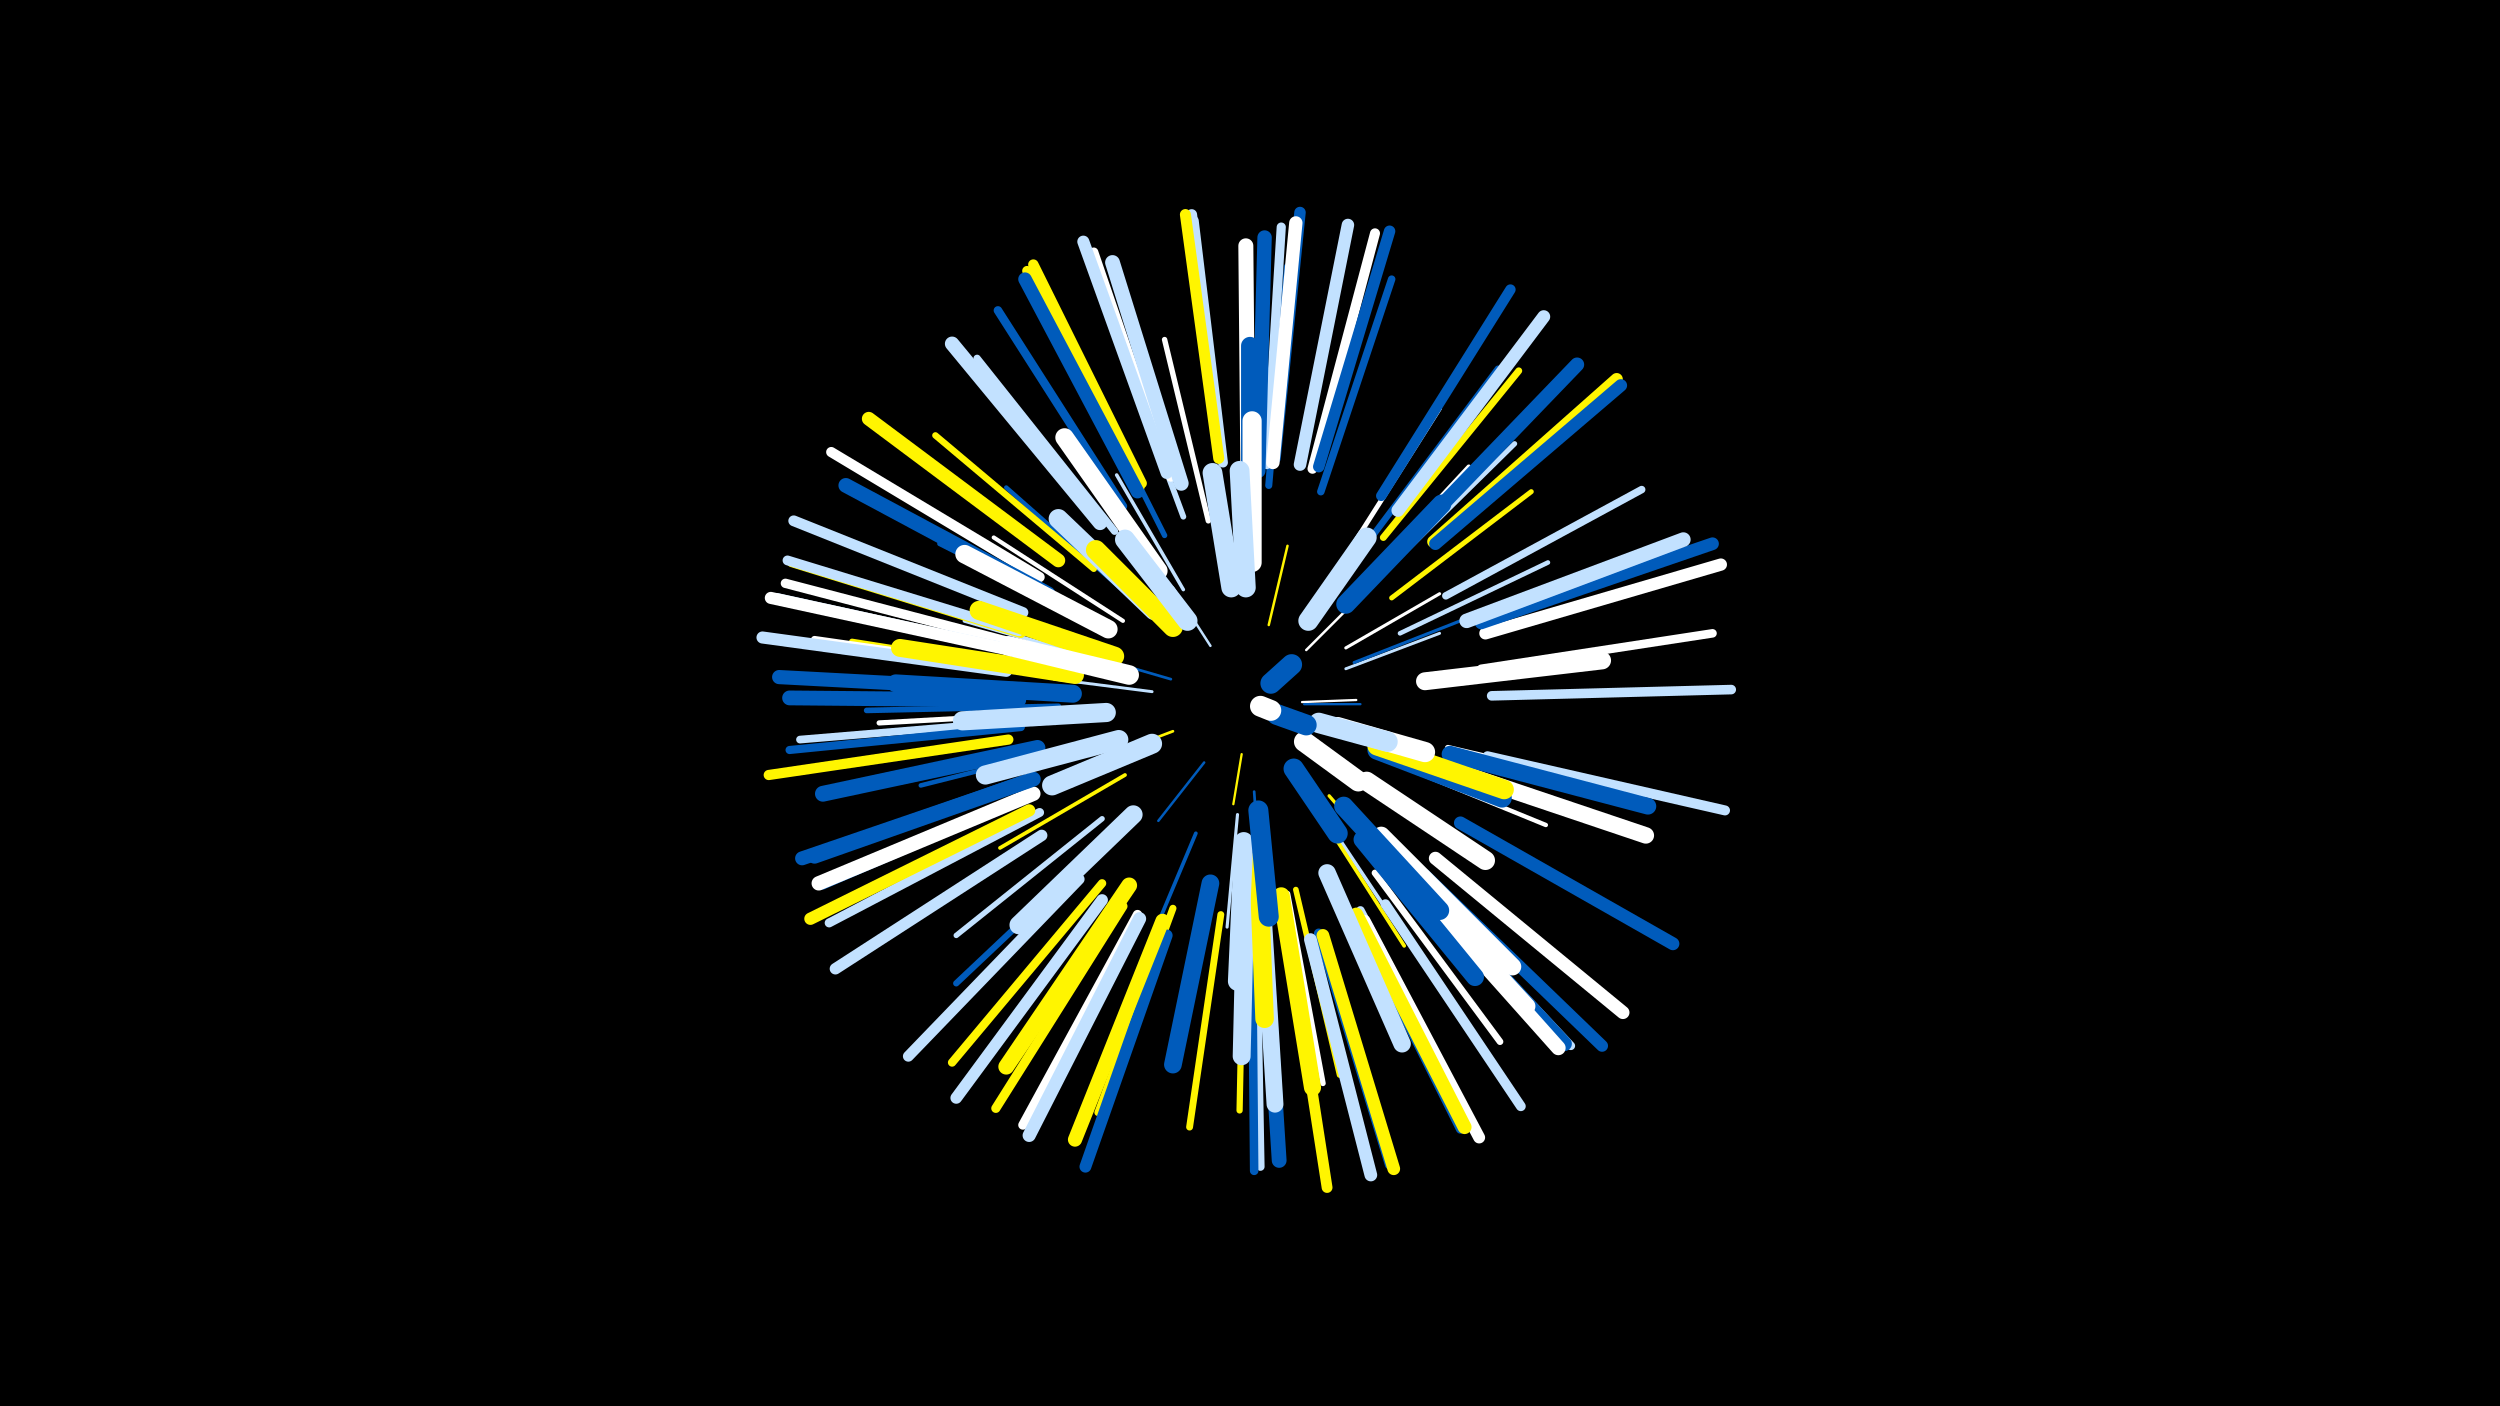 <svg width="1200" height="675" viewBox="-500 -500 1200 675" xmlns="http://www.w3.org/2000/svg"><path d="M-500-500h1200v675h-1200z" fill="#000"/><style>.sparkles path{stroke-linecap:round}</style><g class="sparkles"><path d="M96-138l-4 24" stroke-width="1.1" stroke="#fff5002"/><path d="M125-163l26-1" stroke-width="1.1" stroke="#fff2"/><path d="M126-162l27 0" stroke-width="1.1" stroke="#005bbb3"/><path d="M81-190l-18-28" stroke-width="1.2" stroke="#c2e1ff5"/><path d="M78-134l-22 28" stroke-width="1.2" stroke="#005bbb6"/><path d="M127-188l26-26" stroke-width="1.2" stroke="#fff6"/><path d="M109-200l9-38" stroke-width="1.2" stroke="#fff5007"/><path d="M63-149l-37 14" stroke-width="1.3" stroke="#fff5007"/><path d="M62-174l-38-11" stroke-width="1.3" stroke="#005bbb7"/><path d="M102-120l3 43" stroke-width="1.3" stroke="#005bbb8"/><path d="M139-137l39 26" stroke-width="1.4" stroke="#c2e1ffA"/><path d="M53-168l-47-6" stroke-width="1.4" stroke="#c2e1ffA"/><path d="M146-179l45-17" stroke-width="1.4" stroke="#c2e1ffB"/><path d="M146-189l45-26" stroke-width="1.5" stroke="#fffD"/><path d="M94-109l-5 54" stroke-width="1.5" stroke="#c2e1ffE"/><path d="M150-182l51-20" stroke-width="1.5" stroke="#005bbbE"/><path d="M138-118l38 44" stroke-width="1.6" stroke="#fff50010"/><path d="M68-217l-32-55" stroke-width="1.7" stroke="#c2e1ff13"/><path d="M147-115l46 48" stroke-width="1.8" stroke="#c2e1ff16"/><path d="M74-100l-26 62" stroke-width="1.8" stroke="#005bbb16"/><path d="M137-106l38 57" stroke-width="1.8" stroke="#c2e1ff17"/><path d="M137-104l37 58" stroke-width="1.8" stroke="#fff50017"/><path d="M40-128l-60 35" stroke-width="1.8" stroke="#fff50018"/><path d="M32-182l-69-20" stroke-width="1.9" stroke="#c2e1ff19"/><path d="M39-202l-62-40" stroke-width="2.0" stroke="#fff1B"/><path d="M171-133l71 29" stroke-width="2.1" stroke="#fff1E"/><path d="M152-219l53-57" stroke-width="2.1" stroke="#fff1E"/><path d="M42-214l-59-52" stroke-width="2.1" stroke="#005bbb1F"/><path d="M172-196l71-34" stroke-width="2.2" stroke="#c2e1ff20"/><path d="M21-143l-79 20" stroke-width="2.2" stroke="#005bbb23"/><path d="M26-201l-75-38" stroke-width="2.3" stroke="#005bbb25"/><path d="M146-233l45-71" stroke-width="2.3" stroke="#fff26"/><path d="M168-213l67-51" stroke-width="2.4" stroke="#fff50026"/><path d="M164-225l63-62" stroke-width="2.5" stroke="#c2e1ff2B"/><path d="M11-158l-89 5" stroke-width="2.5" stroke="#fff2B"/><path d="M80-250l-21-87" stroke-width="2.6" stroke="#fff2C"/><path d="M29-107l-70 56" stroke-width="2.6" stroke="#c2e1ff2D"/><path d="M59-243l-41-81" stroke-width="2.6" stroke="#005bbb2D"/><path d="M122-73l21 89" stroke-width="2.7" stroke="#fff5002F"/><path d="M8-161l-92 2" stroke-width="2.7" stroke="#005bbb2F"/><path d="M118-71l17 91" stroke-width="2.7" stroke="#fff30"/><path d="M68-252l-33-89" stroke-width="2.8" stroke="#c2e1ff33"/><path d="M4-177l-95-15" stroke-width="2.9" stroke="#fff50036"/><path d="M195-141l94 22" stroke-width="2.9" stroke="#fff36"/><path d="M30-95l-71 67" stroke-width="3.0" stroke="#005bbb37"/><path d="M97-65l-2 98" stroke-width="3.0" stroke="#fff50037"/><path d="M25-227l-76-64" stroke-width="3.1" stroke="#fff5003A"/><path d="M159-243l60-80" stroke-width="3.1" stroke="#005bbb3B"/><path d="M160-81l60 81" stroke-width="3.2" stroke="#fff3D"/><path d="M164-242l65-80" stroke-width="3.3" stroke="#fff5003F"/><path d="M86-61l-15 102" stroke-width="3.3" stroke="#fff50040"/><path d="M63-64l-36 98" stroke-width="3.4" stroke="#fff50044"/><path d="M109-267l9-105" stroke-width="3.4" stroke="#005bbb45"/><path d="M-4-178l-105-15" stroke-width="3.5" stroke="#fff45"/><path d="M35-245l-66-83" stroke-width="3.5" stroke="#c2e1ff46"/><path d="M194-214l94-51" stroke-width="3.6" stroke="#c2e1ff49"/><path d="M134-264l34-102" stroke-width="3.6" stroke="#005bbb4A"/><path d="M-8-154l-108 9" stroke-width="3.7" stroke="#c2e1ff4C"/><path d="M-10-151l-111 11" stroke-width="3.9" stroke="#005bbb53"/><path d="M103-51l2 111" stroke-width="4.0" stroke="#c2e1ff54"/><path d="M-3-119l-102 44" stroke-width="4.0" stroke="#005bbb55"/><path d="M29-76l-72 86" stroke-width="4.0" stroke="#fff50056"/><path d="M211-179l111-17" stroke-width="4.1" stroke="#fff57"/><path d="M39-257l-60-94" stroke-width="4.1" stroke="#005bbb57"/><path d="M153-63l52 99" stroke-width="4.1" stroke="#c2e1ff58"/><path d="M101-50l1 112" stroke-width="4.1" stroke="#005bbb58"/><path d="M177-80l77 82" stroke-width="4.1" stroke="#c2e1ff58"/><path d="M-1-110l-101 53" stroke-width="4.3" stroke="#c2e1ff5C"/><path d="M150-60l51 102" stroke-width="4.3" stroke="#005bbb5D"/><path d="M108-277l7-114" stroke-width="4.4" stroke="#c2e1ff61"/><path d="M39-65l-61 97" stroke-width="4.4" stroke="#fff50061"/><path d="M62-271l-37-108" stroke-width="4.4" stroke="#fff61"/><path d="M-10-196l-110-34" stroke-width="4.5" stroke="#fff50062"/><path d="M46-61l-55 101" stroke-width="4.5" stroke="#fff62"/><path d="M-12-191l-111-29" stroke-width="4.5" stroke="#fff63"/><path d="M216-166l115-3" stroke-width="4.6" stroke="#c2e1ff65"/><path d="M133-52l34 111" stroke-width="4.6" stroke="#005bbb66"/><path d="M-11-197l-111-34" stroke-width="4.7" stroke="#c2e1ff67"/><path d="M-13-188l-114-25" stroke-width="4.7" stroke="#c2e1ff68"/><path d="M47-266l-54-104" stroke-width="4.7" stroke="#fff50069"/><path d="M165-66l65 97" stroke-width="4.7" stroke="#c2e1ff6A"/><path d="M87-278l-14-116" stroke-width="4.8" stroke="#c2e1ff6B"/><path d="M214-137l114 26" stroke-width="4.8" stroke="#c2e1ff6B"/><path d="M130-275l30-113" stroke-width="4.8" stroke="#fff6C"/><path d="M-16-145l-115 17" stroke-width="4.9" stroke="#fff5006D"/><path d="M-1-223l-100-60" stroke-width="4.9" stroke="#fff6F"/><path d="M163-262l62-99" stroke-width="5.0" stroke="#005bbb70"/><path d="M48-268l-52-105" stroke-width="5.0" stroke="#fff50072"/><path d="M18-78l-82 85" stroke-width="5.2" stroke="#c2e1ff76"/><path d="M-9-206l-110-44" stroke-width="5.2" stroke="#c2e1ff76"/><path d="M119-46l18 116" stroke-width="5.2" stroke="#fff50077"/><path d="M86-280l-14-117" stroke-width="5.2" stroke="#c2e1ff77"/><path d="M85-280l-16-117" stroke-width="5.3" stroke="#fff5007A"/><path d="M0-99l-99 64" stroke-width="5.5" stroke="#c2e1ff7E"/><path d="M112-280l12-118" stroke-width="5.5" stroke="#005bbb7F"/><path d="M133-276l34-113" stroke-width="5.5" stroke="#005bbb80"/><path d="M29-68l-70 95" stroke-width="5.6" stroke="#c2e1ff81"/><path d="M60-51l-39 111" stroke-width="5.7" stroke="#005bbb85"/><path d="M155-58l55 104" stroke-width="5.7" stroke="#fff85"/><path d="M184-80l85 82" stroke-width="5.7" stroke="#005bbb85"/><path d="M-17-178l-117-16" stroke-width="5.8" stroke="#c2e1ff87"/><path d="M-15-188l-115-25" stroke-width="5.8" stroke="#fff87"/><path d="M60-273l-40-111" stroke-width="5.8" stroke="#c2e1ff88"/><path d="M213-196l113-33" stroke-width="5.9" stroke="#fff8B"/><path d="M188-240l88-78" stroke-width="5.9" stroke="#fff5008B"/><path d="M-6-111l-105 52" stroke-width="5.9" stroke="#fff5008C"/><path d="M189-239l89-76" stroke-width="6.0" stroke="#005bbb8C"/><path d="M124-277l23-115" stroke-width="6.0" stroke="#c2e1ff8E"/><path d="M211-201l111-38" stroke-width="6.1" stroke="#005bbb8F"/><path d="M135-51l34 112" stroke-width="6.1" stroke="#fff50090"/><path d="M129-49l29 113" stroke-width="6.1" stroke="#c2e1ff91"/><path d="M171-255l70-93" stroke-width="6.2" stroke="#c2e1ff93"/><path d="M201-105l102 58" stroke-width="6.2" stroke="#005bbb93"/><path d="M47-59l-53 104" stroke-width="6.3" stroke="#c2e1ff94"/><path d="M189-88l90 74" stroke-width="6.3" stroke="#fff96"/><path d="M111-278l11-115" stroke-width="6.4" stroke="#fff9A"/><path d="M46-264l-54-102" stroke-width="6.5" stroke="#005bbb9C"/><path d="M8-231l-91-68" stroke-width="6.6" stroke="#fff5009F"/><path d="M151-61l52 102" stroke-width="6.7" stroke="#fff500A0"/><path d="M-7-125l-108 37" stroke-width="6.7" stroke="#005bbbA2"/><path d="M-13-169l-113-6" stroke-width="6.8" stroke="#005bbbA3"/><path d="M179-244l78-81" stroke-width="6.8" stroke="#005bbbA4"/><path d="M58-58l-42 105" stroke-width="6.8" stroke="#fff500A4"/><path d="M-4-119l-103 43" stroke-width="6.9" stroke="#fffA7"/><path d="M28-249l-71-86" stroke-width="6.9" stroke="#c2e1ffA7"/><path d="M104-274l3-112" stroke-width="6.9" stroke="#005bbbA8"/><path d="M204-202l104-39" stroke-width="7.0" stroke="#c2e1ffAA"/><path d="M175-81l76 82" stroke-width="7.0" stroke="#005bbbAA"/><path d="M174-80l74 83" stroke-width="7.0" stroke="#fffAB"/><path d="M67-268l-33-106" stroke-width="7.1" stroke="#c2e1ffAB"/><path d="M-11-164l-110-1" stroke-width="7.1" stroke="#005bbbAC"/><path d="M-4-126l-105 37" stroke-width="7.1" stroke="#005bbbAC"/><path d="M107-53l7 110" stroke-width="7.1" stroke="#005bbbAD"/><path d="M3-215l-97-52" stroke-width="7.1" stroke="#005bbbAD"/><path d="M99-272l-1-110" stroke-width="7.2" stroke="#fffAE"/><path d="M42-75l-59 87" stroke-width="7.6" stroke="#fff500BA"/><path d="M-2-141l-103 22" stroke-width="7.6" stroke="#005bbbBA"/><path d="M195-131l95 32" stroke-width="7.9" stroke="#fffC2"/><path d="M196-138l95 25" stroke-width="8.0" stroke="#005bbbC5"/><path d="M166-90l67 73" stroke-width="8.0" stroke="#fffC5"/><path d="M106-66l6 96" stroke-width="8.1" stroke="#c2e1ffC9"/><path d="M115-70l15 92" stroke-width="8.2" stroke="#fff500CD"/><path d="M137-81l36 82" stroke-width="8.4" stroke="#c2e1ffD2"/><path d="M163-99l63 63" stroke-width="8.4" stroke="#fffD2"/><path d="M81-76l-18 87" stroke-width="8.5" stroke="#005bbbD3"/><path d="M100-248l0-86" stroke-width="8.6" stroke="#005bbbD6"/><path d="M15-167l-85-5" stroke-width="8.6" stroke="#005bbbD7"/><path d="M154-97l54 66" stroke-width="8.6" stroke="#005bbbD7"/><path d="M16-176l-84-13" stroke-width="8.6" stroke="#fff500D7"/><path d="M98-78l-2 85" stroke-width="8.6" stroke="#c2e1ffD8"/><path d="M184-173l85-10" stroke-width="8.6" stroke="#fffD8"/><path d="M56-226l-45-64" stroke-width="8.9" stroke="#fffDF"/><path d="M32-198l-69-36" stroke-width="8.9" stroke="#fffE0"/><path d="M44-109l-55 53" stroke-width="8.9" stroke="#c2e1ffE0"/><path d="M104-87l3 76" stroke-width="8.9" stroke="#fff500E1"/><path d="M31-158l-69 4" stroke-width="9.2" stroke="#c2e1ffE6"/><path d="M35-185l-65-22" stroke-width="9.2" stroke="#fff500E7"/><path d="M101-230l0-68" stroke-width="9.2" stroke="#fffE7"/><path d="M156-125l57 38" stroke-width="9.2" stroke="#fffE7"/><path d="M145-113l46 50" stroke-width="9.2" stroke="#005bbbE8"/><path d="M97-96l-3 67" stroke-width="9.2" stroke="#c2e1ffE8"/><path d="M146-210l46-48" stroke-width="9.2" stroke="#005bbbE9"/><path d="M37-145l-64 17" stroke-width="9.2" stroke="#c2e1ffE9"/><path d="M161-140l60 23" stroke-width="9.3" stroke="#005bbbEA"/><path d="M161-142l61 21" stroke-width="9.3" stroke="#fff500EA"/><path d="M54-207l-46-44" stroke-width="9.3" stroke="#c2e1ffEA"/><path d="M42-176l-58-14" stroke-width="9.4" stroke="#fffED"/><path d="M91-218l-9-55" stroke-width="9.5" stroke="#c2e1ffEF"/><path d="M98-218l-3-56" stroke-width="9.5" stroke="#c2e1ffEF"/><path d="M63-199l-37-37" stroke-width="9.5" stroke="#fff500F1"/><path d="M53-143l-48 20" stroke-width="9.6" stroke="#c2e1ffF2"/><path d="M104-111l5 51" stroke-width="9.6" stroke="#005bbbF2"/><path d="M70-202l-30-39" stroke-width="9.6" stroke="#c2e1ffF3"/><path d="M128-202l28-40" stroke-width="9.6" stroke="#c2e1ffF3"/><path d="M142-151l42 12" stroke-width="9.7" stroke="#fffF5"/><path d="M121-131l21 31" stroke-width="9.8" stroke="#005bbbF8"/><path d="M133-153l33 9" stroke-width="9.8" stroke="#c2e1ffF9"/><path d="M126-144l26 19" stroke-width="9.8" stroke="#fffFA"/><path d="M113-157l14 5" stroke-width="10.0" stroke="#005bbbFE"/><path d="M110-172l10-9" stroke-width="10.0" stroke="#005bbbFE"/><path d="M105-161l5 2" stroke-width="10.0" stroke="#fffFE"/></g></svg>